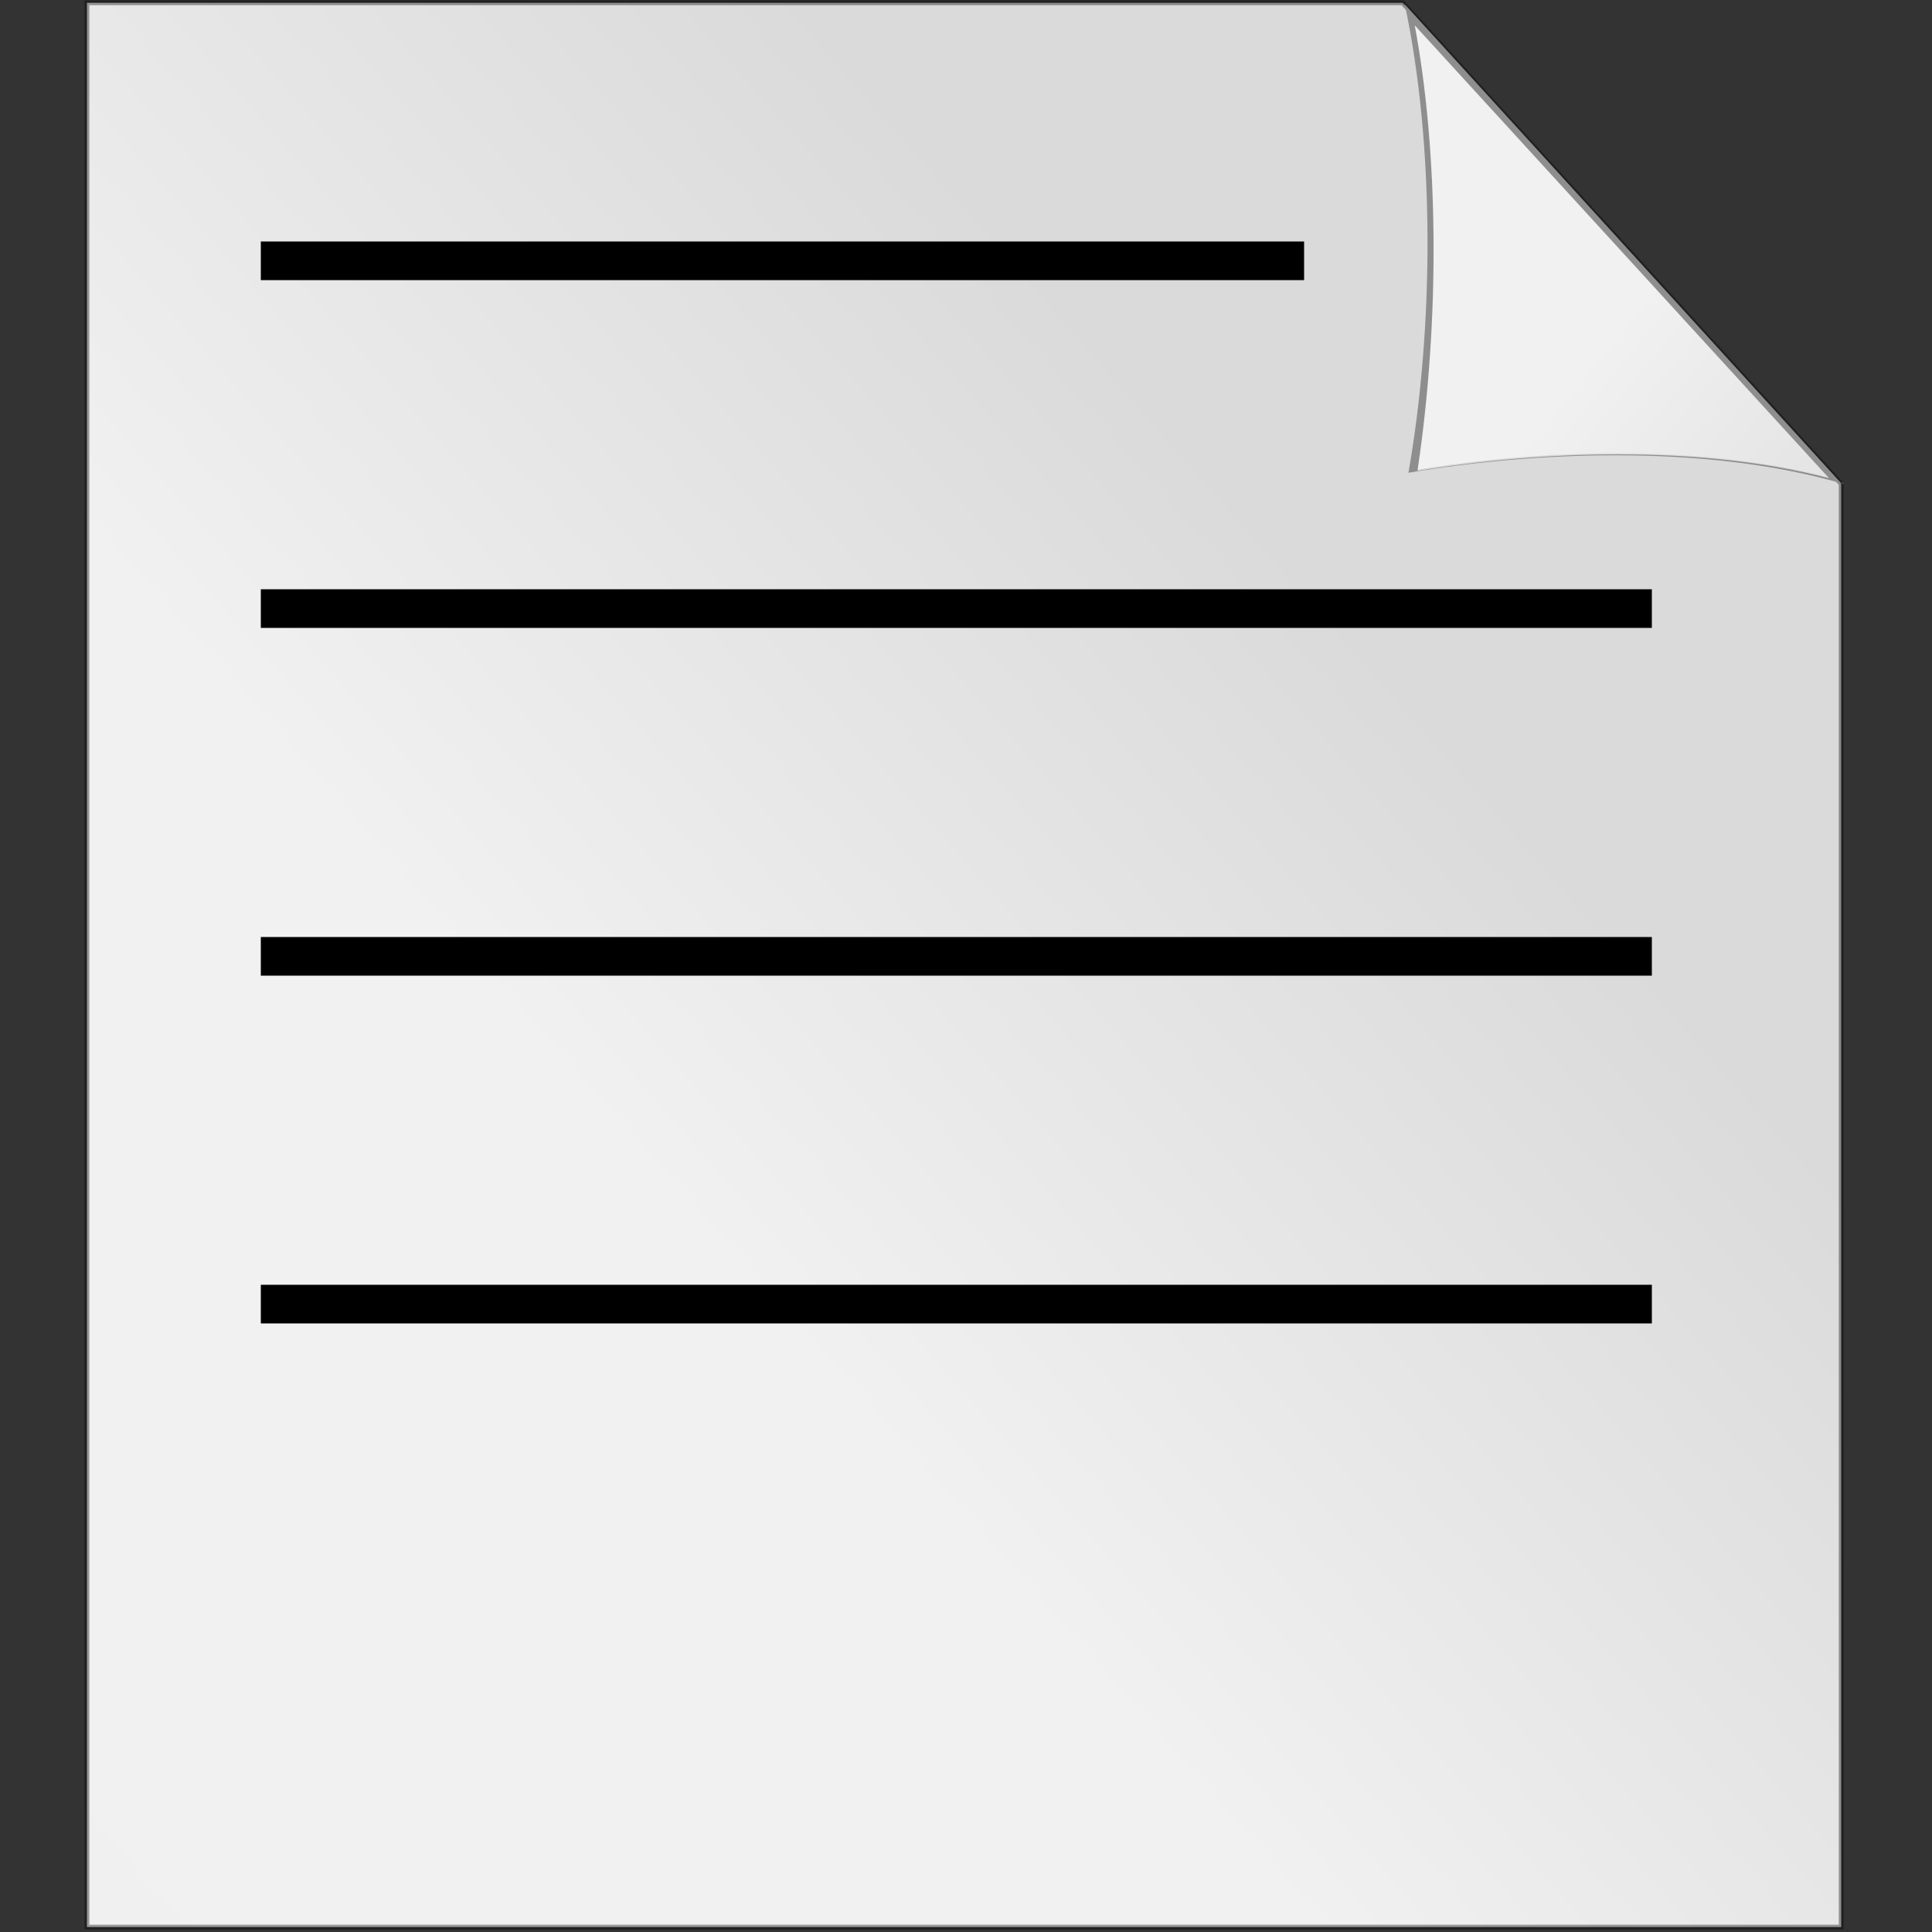 <svg width="100" height="100" xmlns="http://www.w3.org/2000/svg">
 <rect width="100%" height="100%" fill="#333333" stroke="none"/>
 <defs>
  <linearGradient x1="0.535" y1="0.133" x2="-0.465" y2="1.113" id="linearGradient3043">
   <stop offset="0" stop-color="#DADADA"/>
   <stop offset="0.349" stop-color="#F1F1F1"/>
   <stop offset="1" stop-color="#F0F0F0"/>
  </linearGradient>
  <linearGradient x1="1.122" y1="1.505" x2="-1.068" y2="-0.481" id="linearGradient3053">
   <stop offset="0" stop-color="#DADADA"/>
   <stop offset="0.349" stop-color="#F1F1F1"/>
   <stop offset="1" stop-color="#F0F0F0"/>
  </linearGradient>
 </defs>
 <g>
  <title>Layer 1</title>
  <path id="svg_1" fill="url(#linearGradient3043)" stroke-width="0.25" stroke="#000" stroke-opacity="0.365" d="m4.5,0.145l0,99.6l90.8,0l0,-74.7l-22.7,-24.9l-68.1,0z"/>
  <path id="svg_2" d="m95,24.8c-3.23,-0.887 -7.03,-1.34 -11.3,-1.34c-3.45,0 -7.09,0.304 -10.5,0.876c1.2,-8 1.1,-17 -0.3,-23.8l22,24.2l0.1,0.064z" fill="url(#linearGradient3053)"/>
  <path id="svg_3" d="m72.7,0.215l22.6,24.8c-3.56,-1.03 -7.64,-1.45 -11.7,-1.45c-3.73,0 -7.44,0.354 -10.7,0.905c1.3,-7.4 1.4,-16.8 -0.2,-24.3m22.6,24.8c0.047,0.014 0.096,0.027 0.143,0.042l-0.09,0.015l-0.053,-0.057m-22.1,-23.8c1.27,6.67 1.34,15.4 0.168,23.2c3.4,-0.558 6.98,-0.852 10.4,-0.852c4.1,0 7.76,0.413 10.9,1.23l-21.5,-23.5l0.032,-0.078z" fill="#8e8e8e"/>
  <line id="svg_4" fill="none" y2="31.5" stroke-miterlimit="4" x2="85.5" stroke="#000" y1="31.5" x1="13.5" stroke-width="2"/>
  <line id="svg_5" fill="none" y2="13.5" stroke-miterlimit="4" x2="67.5" stroke="#000" y1="13.5" x1="13.5" stroke-width="2"/>
  <line id="svg_6" fill="none" y2="49.5" stroke-miterlimit="4" x2="85.5" stroke="#000" y1="49.5" x1="13.5" stroke-width="2"/>
  <line id="svg_7" fill="none" y2="67.5" stroke-miterlimit="4" x2="85.5" stroke="#000" y1="67.5" x1="13.5" stroke-width="2"/>
 </g>
</svg>